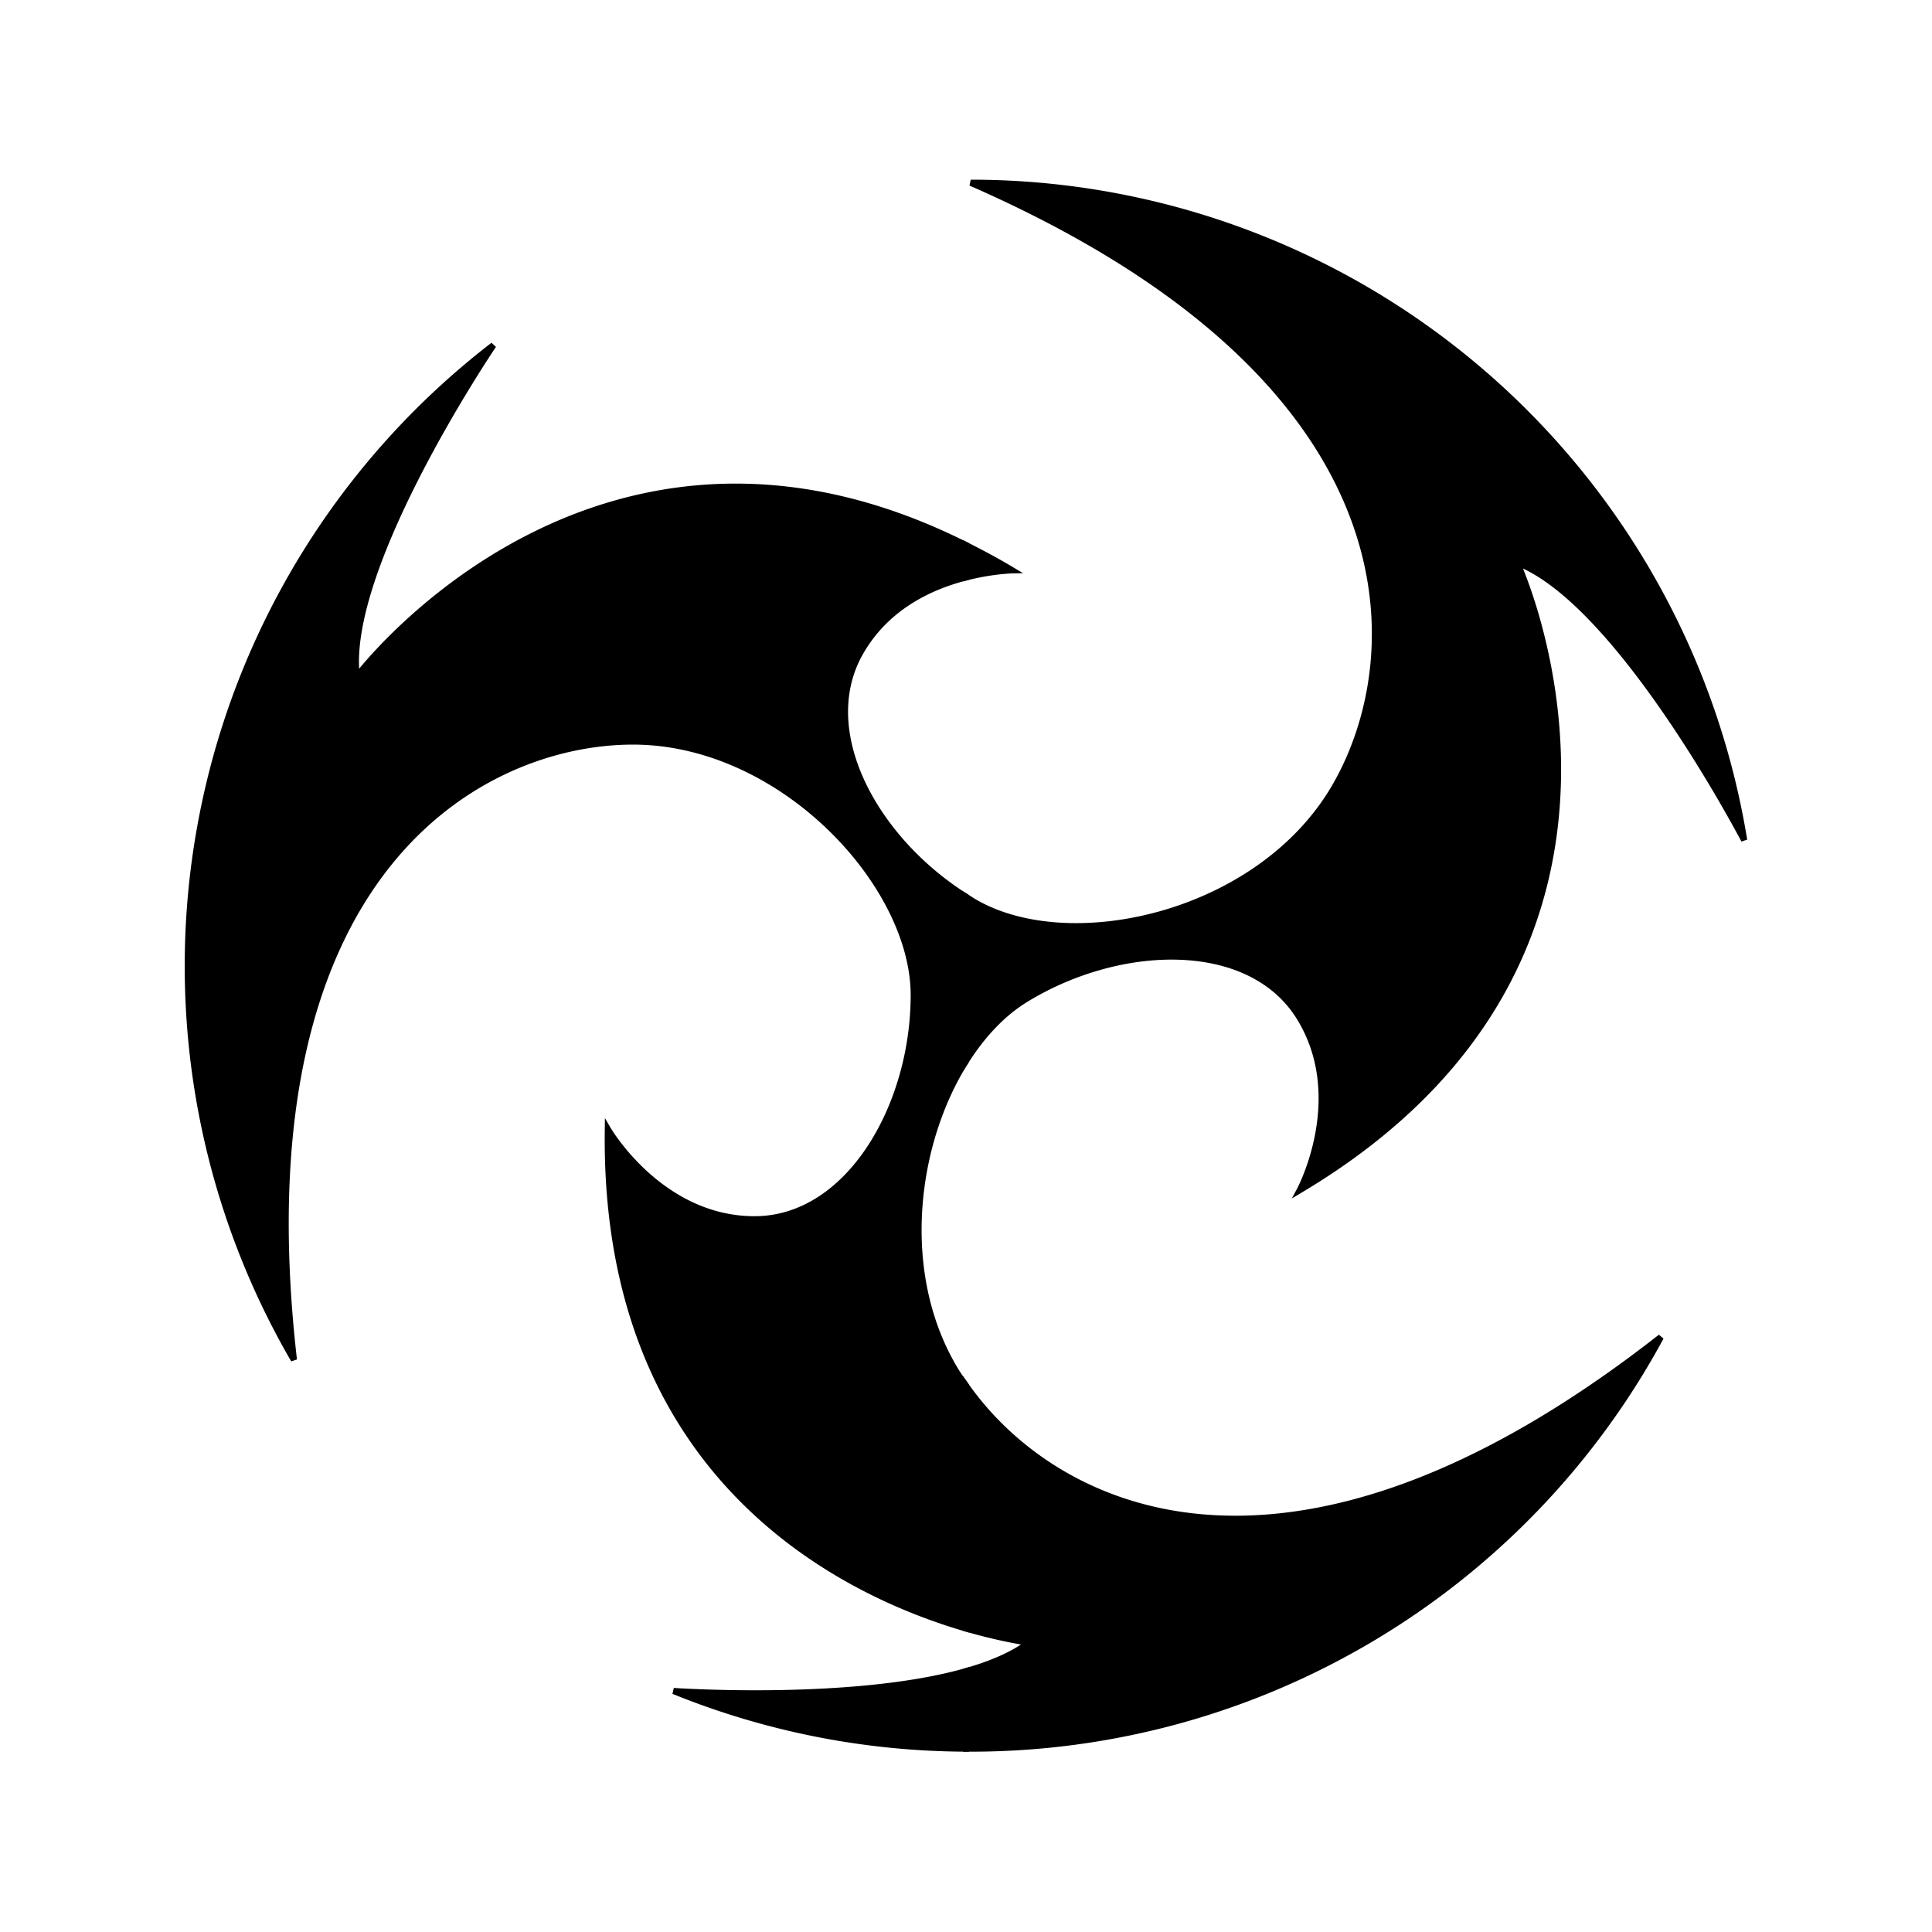 <?xml version="1.0" encoding="UTF-8" standalone="no"?>
<svg
   viewBox="0 0 314.09 314.09"
   version="1.1"
   id="svg26"
   sodipodi:docname="Element_Electro_White.svg"
   inkscape:version="1.2.1 (9c6d41e410, 2022-07-14)"
   xmlns:inkscape="http://www.inkscape.org/namespaces/inkscape"
   xmlns:sodipodi="http://sodipodi.sourceforge.net/DTD/sodipodi-0.dtd"
   xmlns="http://www.w3.org/2000/svg"
   xmlns:svg="http://www.w3.org/2000/svg">
  <sodipodi:namedview
     id="namedview28"
     pagecolor="#ffffff"
     bordercolor="#111111"
     borderopacity="1"
     inkscape:showpageshadow="0"
     inkscape:pageopacity="0"
     inkscape:pagecheckerboard="1"
     inkscape:deskcolor="#d1d1d1"
     showgrid="false"
     inkscape:zoom="2.6648413"
     inkscape:cx="144.66152"
     inkscape:cy="157.60788"
     inkscape:window-width="1920"
     inkscape:window-height="1017"
     inkscape:window-x="-8"
     inkscape:window-y="-8"
     inkscape:window-maximized="1"
     inkscape:current-layer="g135" />
  <defs
     id="defs18">
    <style
       id="style16">.cls-1{fill:#fff;}.cls-2{fill:none;}</style>
  </defs>
  <g
     id="g135"
     inkscape:label="Main">
    <g
       id="g211"
       inkscape:label="SecondHalf">
      <path
         id="path201"
         class="cls-1"
         d="M 157.811 29.711 C 231.57 62.001 229.16 107 217.01 127.91 C 204.86 148.82 174.04 155.74 158.43 146.67 C 157.958 146.396 157.507 146.088 157.045 145.797 L 157.045 172.467 C 159.744 168.227 163.016 164.742 166.699 162.48 C 182.089 153.03 203.311 152.4 211.311 165.48 C 219.311 178.56 211.311 193.48 211.311 193.48 C 275.53 155.271 247.07 92.41 246.65 91.48 C 263.16 97.87 282.931 135.41 283.551 136.58 A 127.36 127.36 0 0 0 157.859 29.711 L 157.811 29.711 z M 157.045 88.619 L 157.045 93.873 C 161.299 92.787 164.57 92.721 164.57 92.721 C 162.022 91.192 159.522 89.862 157.045 88.619 z M 270 217.381 C 208.989 265.139 171.079 245.226 157.045 225.279 L 157.045 264.748 C 163.183 266.534 167.289 267.039 167.289 267.039 C 164.694 269.016 161.126 270.526 157.045 271.688 L 157.045 284.273 A 127.47 127.47 0 0 0 270 217.381 z "
         style="stroke:#000000;fill:#000000"
         inkscape:label="path201" />
    </g>
    <g
       id="g206"
       inkscape:label="FirstHalf"
       style="fill:#000000;stroke:#000000">
      <path
         id="path20"
         class="cls-1"
         d="M 80.211 56.119 A 127.39 127.39 0 0 0 47.779 221.07 C 38.609 141.08 78.71 120.551 102.9 120.551 C 127.09 120.551 148.551 143.71 148.551 161.77 C 148.551 179.829 137.99 198.221 122.66 198.221 C 107.33 198.221 98.82 183.58 98.82 183.58 C 98.039 240.674 137.776 259.143 157.045 264.748 L 157.045 225.279 C 156.498 224.502 155.914 223.723 155.439 222.949 C 145.824 207.264 148.465 185.944 157.045 172.467 L 157.045 145.797 C 142.215 136.469 132.501 118.84 139.92 105.98 C 144.248 98.479 151.503 95.288 157.045 93.873 L 157.045 88.619 C 96.764 58.384 58 110 58 110 C 55.83 92.51 79.261 57.539 80.211 56.119 z M 157.045 271.688 C 138.828 276.872 110.139 274.951 109.51 274.91 A 127.47 127.47 0 0 0 157.045 284.273 L 157.045 271.688 z "
         style="stroke:#000000;fill:#000000" />
    </g>
  </g>
</svg>

